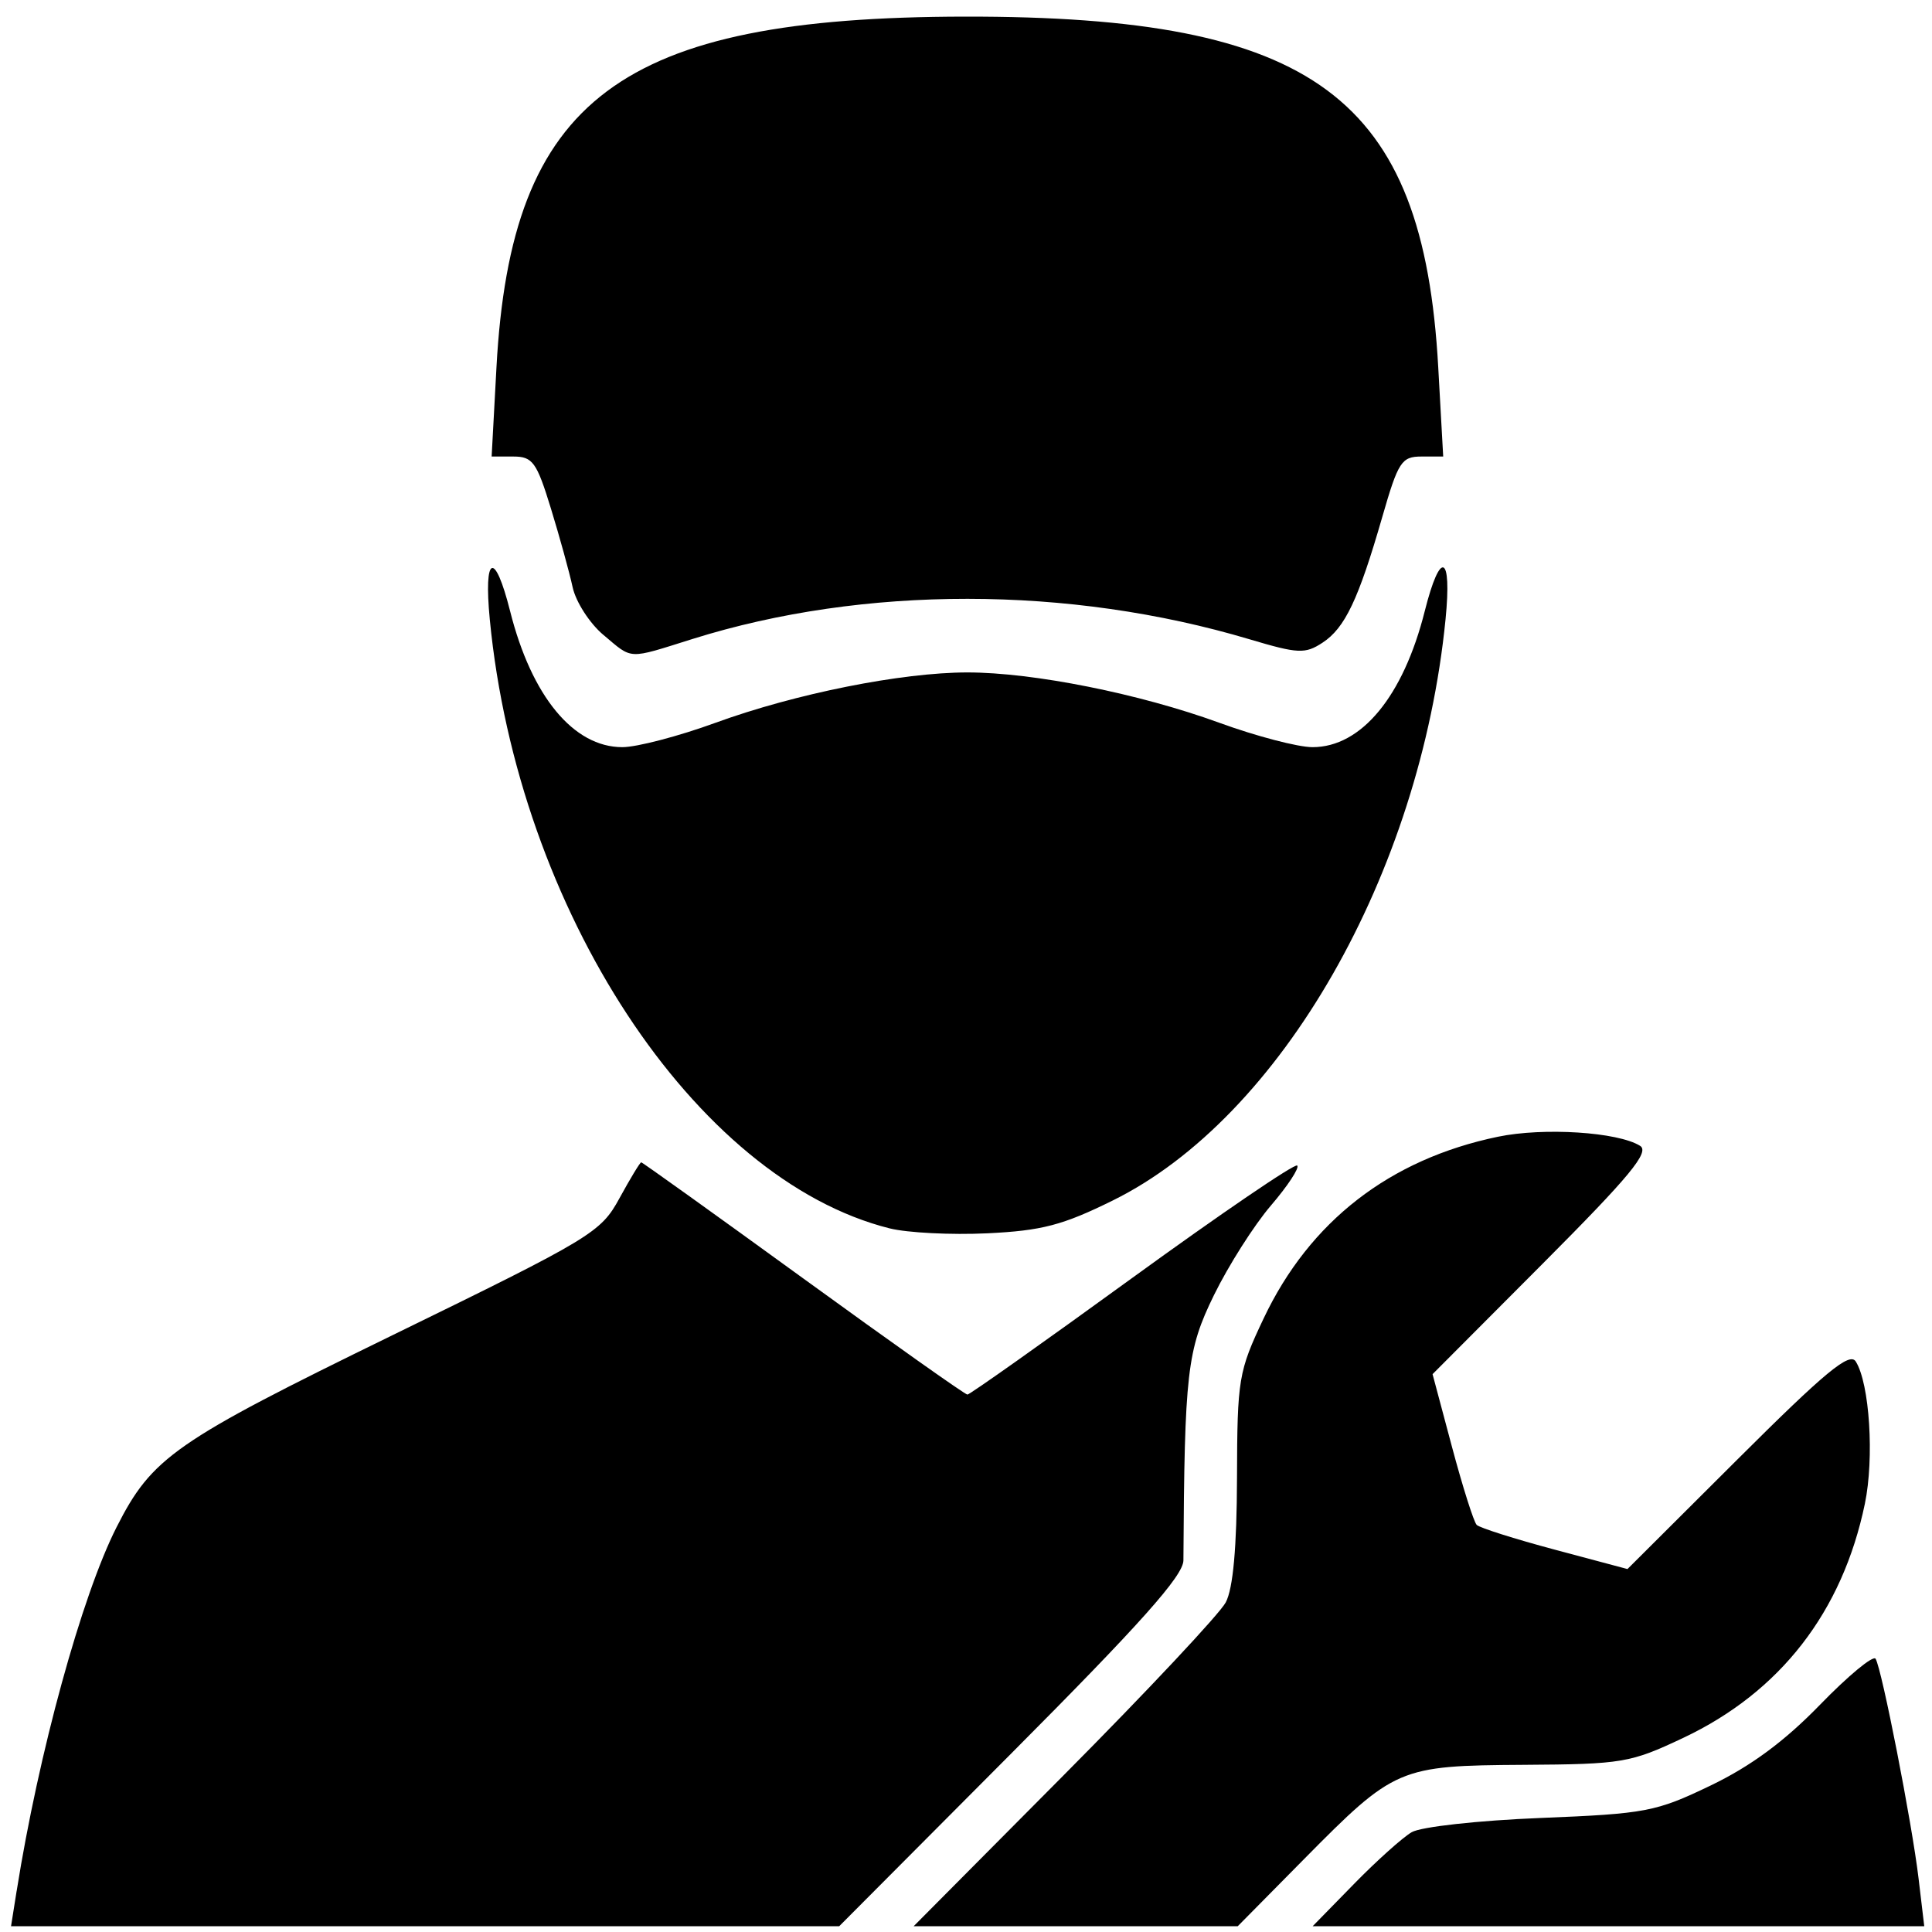 <?xml version="1.0" encoding="UTF-8" standalone="no"?>
<!-- Created with Inkscape (http://www.inkscape.org/) -->

<svg
   xmlns:dc="http://purl.org/dc/elements/1.1/"
   xmlns:cc="http://creativecommons.org/ns#"
   xmlns:rdf="http://www.w3.org/1999/02/22-rdf-syntax-ns#"
   xmlns:svg="http://www.w3.org/2000/svg"
   xmlns="http://www.w3.org/2000/svg"
   xmlns:sodipodi="http://sodipodi.sourceforge.net/DTD/sodipodi-0.dtd"
   xmlns:inkscape="http://www.inkscape.org/namespaces/inkscape"
   id="svg2"
   version="1.1"
   inkscape:version="0.91 r13725"
   width="100"
   height="100"
   sodipodi:docname="person-mechanic.svg">
  <defs
     id="defs6" />
  <sodipodi:namedview
     pagecolor="#ffffff"
     bordercolor="#666666"
     borderopacity="1"
     objecttolerance="10"
     gridtolerance="10"
     guidetolerance="10"
     inkscape:pageopacity="0"
     inkscape:pageshadow="2"
     inkscape:window-width="2495"
     inkscape:window-height="1416"
     id="namedview4"
     showgrid="false"
     inkscape:zoom="7.375"
     inkscape:cx="5.1696166"
     inkscape:cy="51.236134"
     inkscape:window-x="65"
     inkscape:window-y="24"
     inkscape:window-maximized="1"
     inkscape:current-layer="svg2"
     showborder="true" />
  <path
     style="fill:#000000"
     d=""
     id="path3011"
     inkscape:connector-curvature="0" />
  <path
     style="fill:#000000"
     d=""
     id="path3009"
     inkscape:connector-curvature="0" />
  <path
     style="fill:#000000"
     d=""
     id="path2989"
     inkscape:connector-curvature="0" />
  <path
     style="fill:#000000"
     d=""
     id="path2987"
     inkscape:connector-curvature="0" />
  <path
     style="fill:#000000"
     d=""
     id="path3813"
     inkscape:connector-curvature="0" />
  <g
     style="font-style:normal;font-weight:normal;font-size:56.072px;line-height:125%;font-family:Sans;letter-spacing:0px;word-spacing:0px;fill:#000000;fill-opacity:1;stroke:none;stroke-width:1px;stroke-linecap:butt;stroke-linejoin:miter;stroke-opacity:1"
     id="text5053" />
  <rect
     style="fill:#010000;fill-opacity:0;stroke:none;stroke-width:2;stroke-miterlimit:4;stroke-dasharray:none;stroke-opacity:1"
     id="rect5057"
     width="53.424"
     height="8.949"
     x="-145.085"
     y="6.983"
     ry="4.475" />
  <path
     style="fill:#000000"
     d="M 0.863,97.875 C 1.994,90.748 4.229,82.608 6.03,79.054 7.869,75.425 9.019,74.625 20.321,69.107 30.659,64.06 31.093,63.798 32.067,62.014 c 0.557,-1.019 1.062,-1.852 1.122,-1.852 0.061,0 3.836,2.705 8.39,6.011 4.554,3.306 8.376,6.011 8.494,6.011 0.118,0 3.958,-2.717 8.532,-6.039 4.575,-3.321 8.417,-5.939 8.539,-5.817 0.122,0.122 -0.49,1.053 -1.361,2.069 -0.871,1.016 -2.198,3.104 -2.95,4.641 -1.393,2.847 -1.524,3.986 -1.58,13.73 -0.005,0.79 -2.221,3.275 -8.911,9.992 l -8.905,8.941 -21.433,0 -21.433,0 0.29,-1.827 z M 55.082,91.858 c 4.286,-4.314 8.049,-8.327 8.362,-8.918 0.381,-0.72 0.573,-2.846 0.583,-6.447 0.014,-5.129 0.077,-5.503 1.379,-8.252 2.381,-5.026 6.523,-8.239 12.124,-9.403 2.367,-0.492 6.213,-0.247 7.36,0.47 0.509,0.318 -0.527,1.572 -5.05,6.109 l -5.691,5.709 1.005,3.764 c 0.553,2.07 1.129,3.888 1.28,4.039 0.151,0.151 1.969,0.727 4.039,1.28 l 3.764,1.005 5.709,-5.691 c 4.537,-4.523 5.791,-5.559 6.109,-5.05 0.716,1.147 0.962,4.993 0.47,7.36 -1.165,5.603 -4.379,9.746 -9.403,12.12 -2.737,1.293 -3.147,1.362 -8.252,1.394 -6.467,0.04 -6.685,0.134 -11.379,4.885 l -3.428,3.47 -8.387,0 -8.387,0 7.793,-7.844 z m 14.993,5.662 c 1.173,-1.2 2.52,-2.408 2.992,-2.685 0.477,-0.28 3.443,-0.608 6.662,-0.737 5.467,-0.22 5.976,-0.317 8.811,-1.679 2.08,-0.999 3.828,-2.29 5.664,-4.182 1.46,-1.505 2.755,-2.575 2.876,-2.379 0.323,0.523 1.883,8.494 2.225,11.372 l 0.294,2.471 -15.828,0 -15.828,0 2.133,-2.181 z M 46.041,63.579 C 35.97,61.049 26.806,47.093 25.352,32.069 c -0.325,-3.359 0.254,-3.6 1.051,-0.437 1.111,4.411 3.281,7.041 5.81,7.041 0.75,0 2.917,-0.567 4.816,-1.26 4.133,-1.508 9.634,-2.608 13.045,-2.608 3.41,0 8.912,1.1 13.045,2.608 1.899,0.693 4.066,1.26 4.816,1.26 2.529,0 4.699,-2.63 5.81,-7.041 0.806,-3.203 1.413,-2.962 1.076,0.426 -1.31,13.181 -8.52,25.778 -17.214,30.074 -2.602,1.286 -3.679,1.568 -6.507,1.704 -1.864,0.089 -4.14,-0.026 -5.057,-0.257 z M 31.227,32.859 C 30.518,32.262 29.802,31.149 29.638,30.388 29.473,29.626 28.968,27.794 28.514,26.316 27.778,23.918 27.57,23.63 26.569,23.63 l -1.122,0 0.25,-4.62 C 26.451,5.108 32.088,0.887 49.935,0.86 68.039,0.833 73.665,4.999 74.443,19.01 l 0.257,4.62 -1.126,0 c -1.029,0 -1.204,0.269 -2.024,3.116 -1.236,4.288 -1.934,5.758 -3.097,6.52 -0.901,0.59 -1.262,0.573 -3.778,-0.177 -9.335,-2.785 -19.974,-2.792 -28.823,-0.018 -3.41,1.069 -3.083,1.084 -4.623,-0.212 z"
     id="path4622"
     inkscape:connector-curvature="0" />
</svg>
